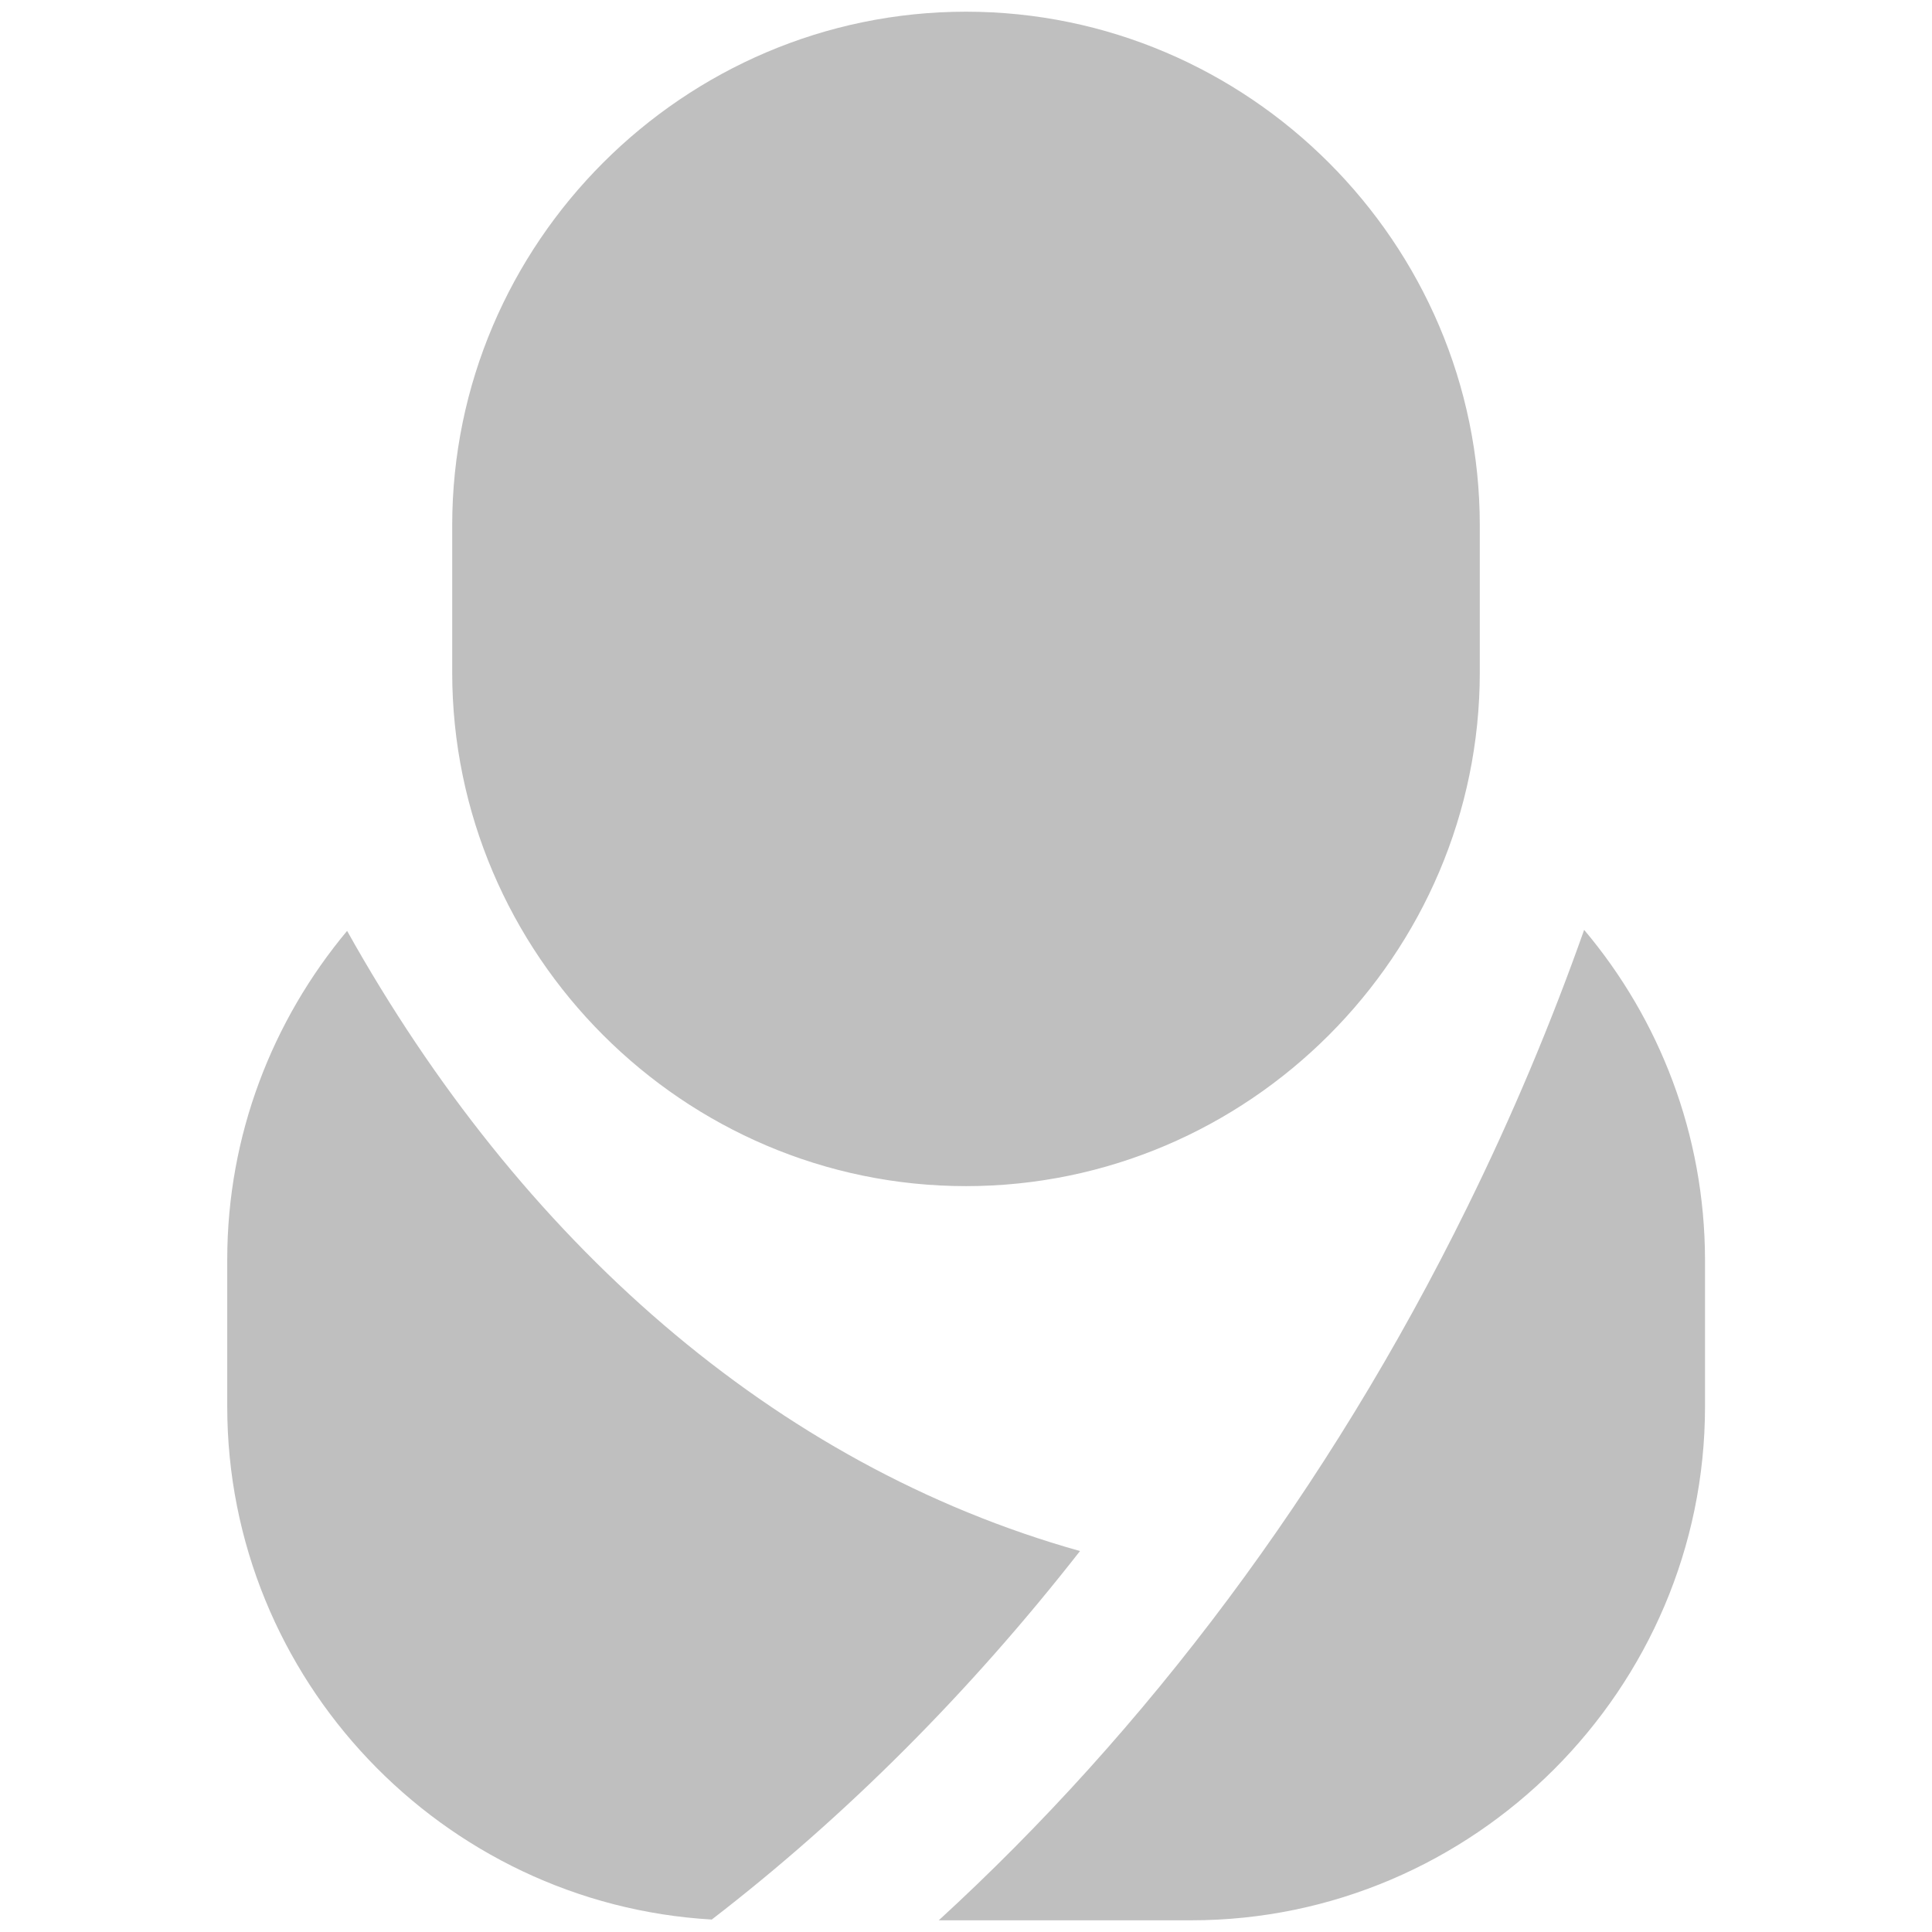 <svg t="1710910355403" class="icon" viewBox="0 0 1024 1024" version="1.1" xmlns="http://www.w3.org/2000/svg" p-id="32662" id="mx_n_1710910355406" width="200" height="200"><path d="M512 628.672c149.717 0 272.324-122.606 272.324-272.324v-77.826C784.324 128.805 661.717 6.198 512 6.198s-272.324 122.606-272.324 272.324v77.826c0 149.717 122.606 272.324 272.324 272.324zM183.971 493.386c-39.52 47.343-63.529 108.174-63.529 174.266v77.826c0 144.592 114.109 263.691 256.812 271.919 70.947-54.627 136.769-120.583 195.172-195.307-162.396-45.59-296.872-164.824-388.456-328.704zM839.625 492.847c-17.4 49.231-38.036 98.463-62.045 147.155C703.8 789.989 606.821 917.72 497.568 1017.802h133.801c149.717 0 272.324-122.606 272.324-272.324v-77.826c-0.135-66.361-24.144-127.462-64.068-174.805z" fill="#bfbfbf" p-id="32663"></path></svg>